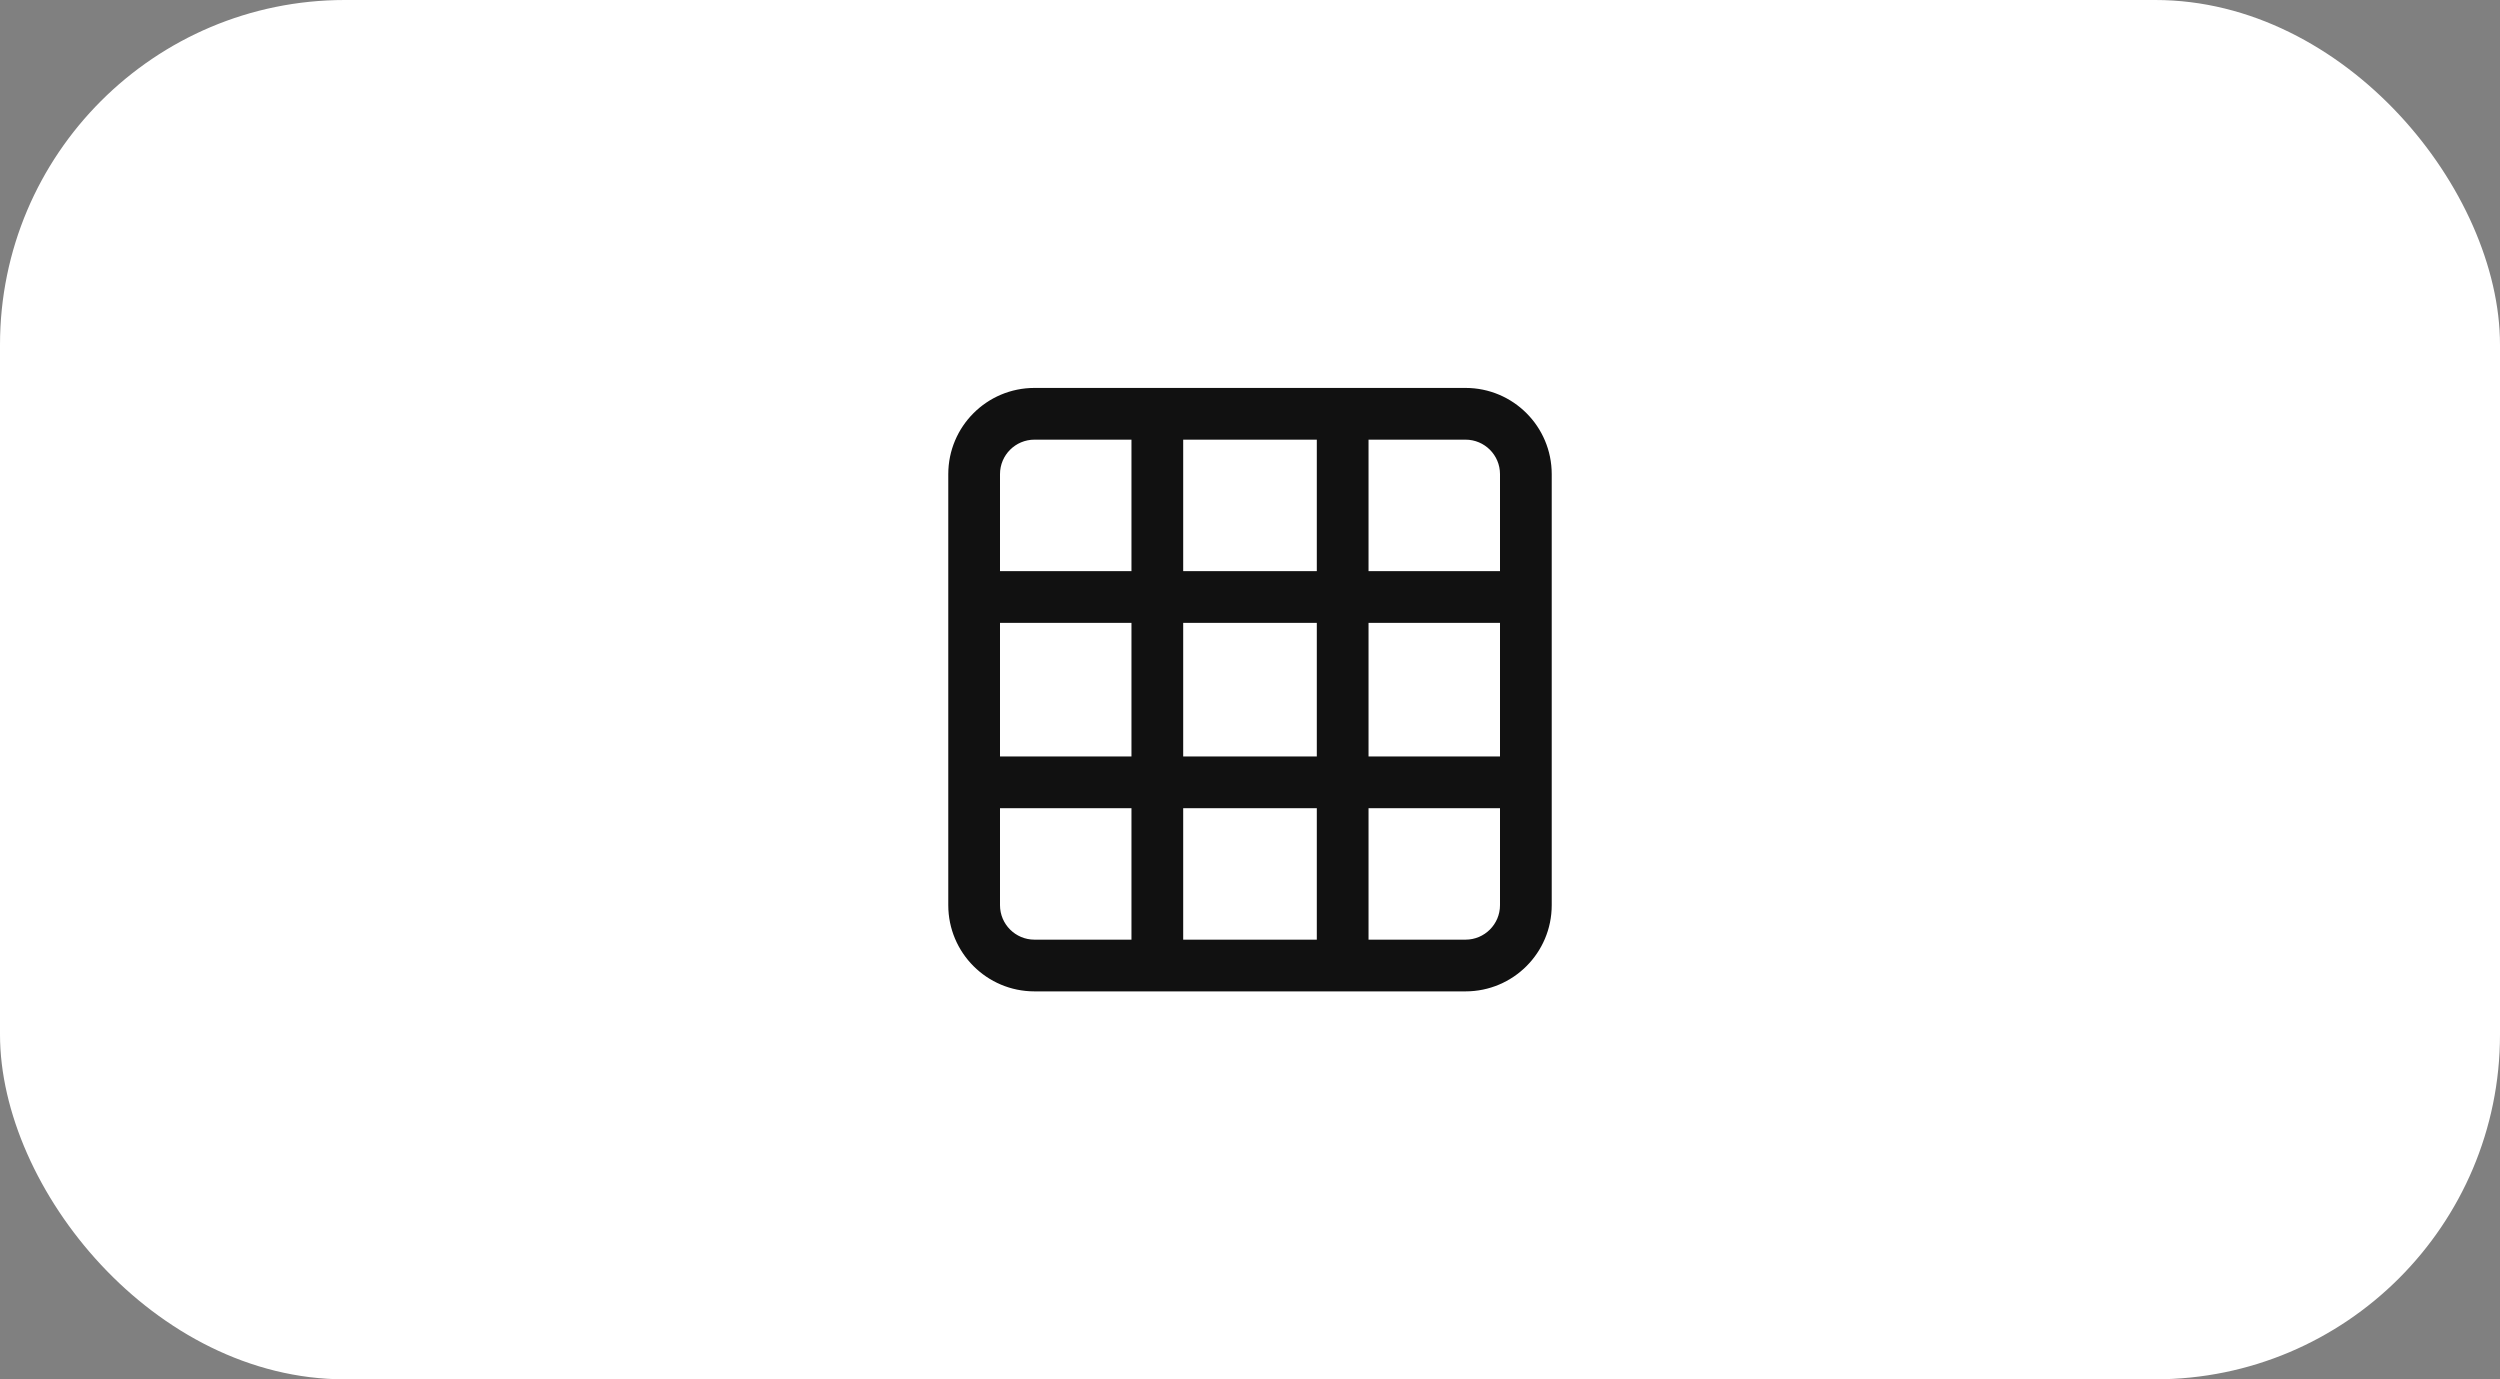 <svg width="58" height="32" viewBox="0 0 58 32" fill="none" xmlns="http://www.w3.org/2000/svg">
<rect x="0" y="0" width="58" height="32" fill="#808080" stroke="none"/>
<rect width="58" height="32" rx="8" fill="white"/>
<path fill-rule="evenodd" clip-rule="evenodd" d="M26.25 10.2L24 10.2C23.558 10.2 23.2 10.558 23.2 11V13.25H26.25V10.2ZM26.25 9H24C22.895 9 22 9.895 22 11V13.25V14.45V17.55V18.75V21C22 22.105 22.895 23 24 23H26.25H27.45H30.55H31.75H34C35.105 23 36 22.105 36 21V18.75V17.55V14.45V13.25V11C36 9.895 35.105 9 34 9H31.75H30.55H27.45H26.25ZM30.55 10.2L27.45 10.2V13.25H30.55V10.2ZM31.75 13.25V10.2H34C34.442 10.2 34.8 10.558 34.8 11V13.25H31.75ZM30.55 14.45H27.45L27.45 17.55H30.55L30.55 14.45ZM31.75 17.55L31.75 14.45H34.8V17.55H31.75ZM30.55 18.75H27.45V21.8H30.55V18.75ZM31.75 21.8H34C34.442 21.8 34.8 21.442 34.8 21V18.75H31.75V21.8ZM26.25 21.8V18.75H23.2V21C23.2 21.442 23.558 21.8 24 21.8H26.25ZM26.25 17.55L26.25 14.45H23.2V17.55H26.25Z" fill="#111111"/>
</svg>
